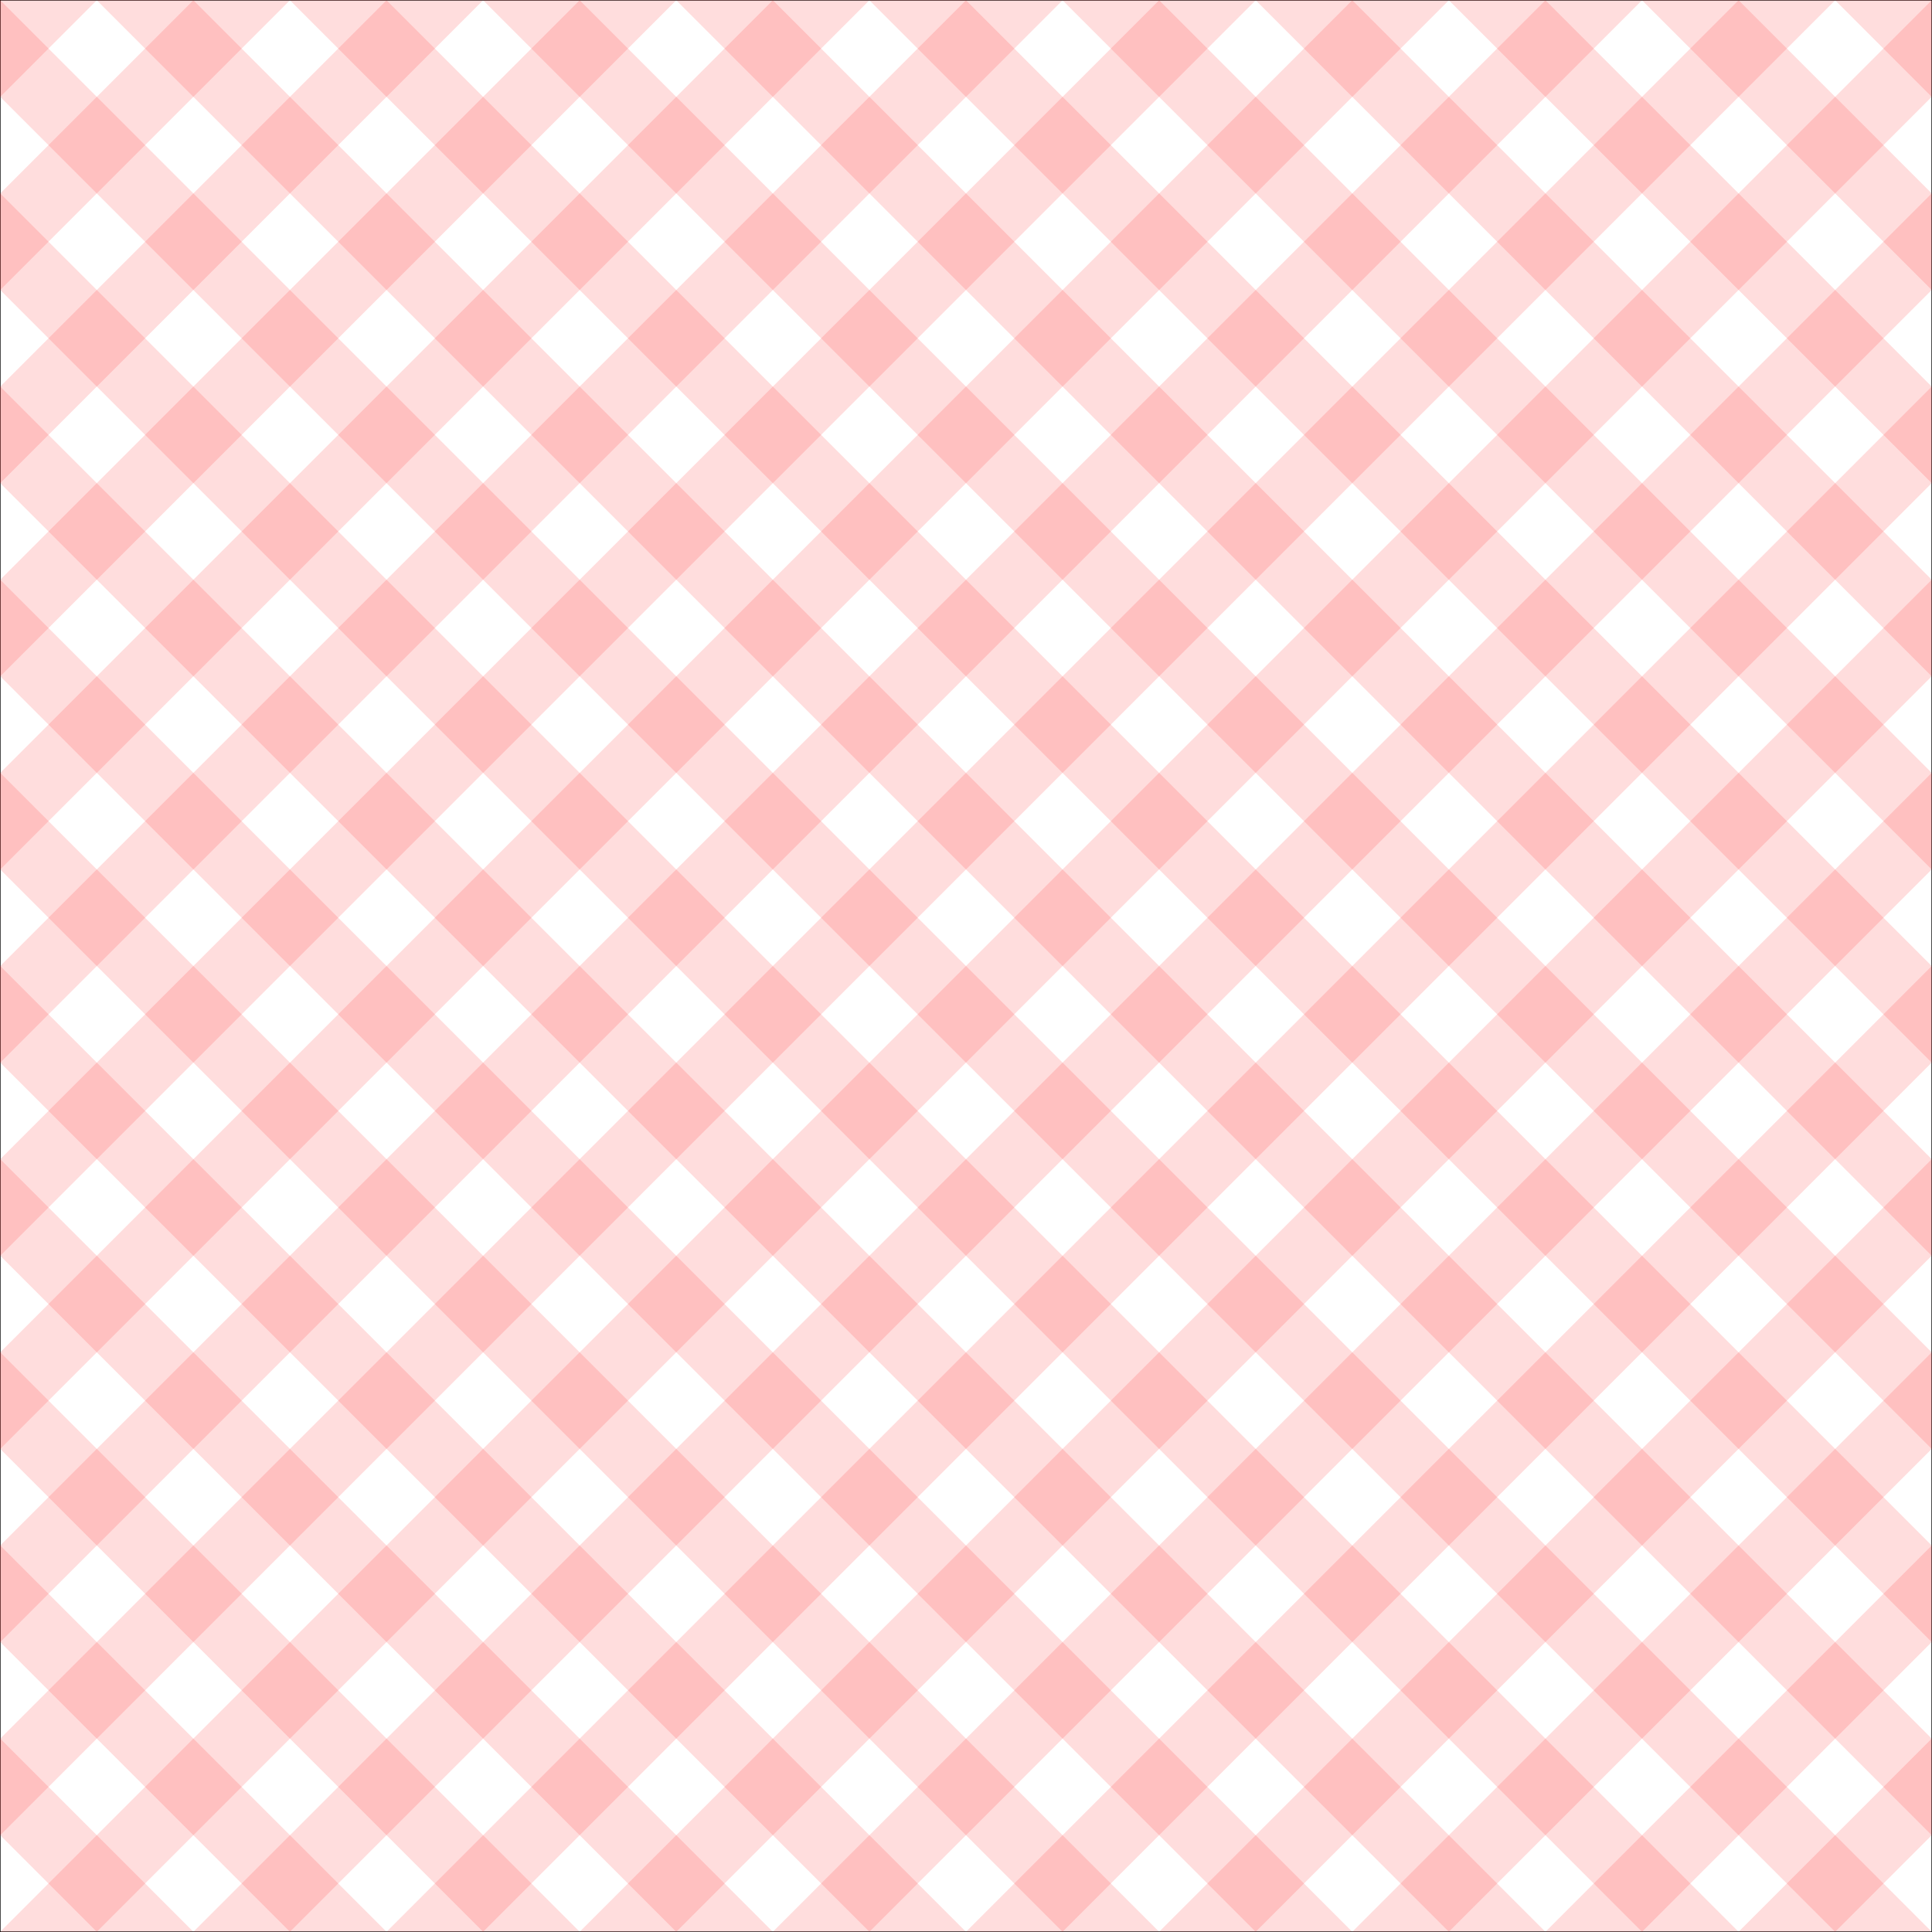 <?xml version="1.0" encoding="UTF-8" standalone="no"?>
<!-- Created with Inkscape (http://www.inkscape.org/) -->

<svg
   xmlns:dc="http://purl.org/dc/elements/1.1/"
   xmlns:cc="http://creativecommons.org/ns#"
   xmlns:rdf="http://www.w3.org/1999/02/22-rdf-syntax-ns#"
   xmlns:svg="http://www.w3.org/2000/svg"
   xmlns="http://www.w3.org/2000/svg"
   xmlns:sodipodi="http://sodipodi.sourceforge.net/DTD/sodipodi-0.dtd"
   xmlns:inkscape="http://www.inkscape.org/namespaces/inkscape"
   width="1058.598mm"
   height="1058.598mm"
   viewBox="0 0 1058.598 1058.598"
   version="1.1"
   id="svg1129"
   inkscape:export-filename="/home/mike/bitmap.png"
   inkscape:export-xdpi="96"
   inkscape:export-ydpi="96"
   sodipodi:docname="picnic-resized-lighter.svg"
   inkscape:version="0.92.3 (2405546, 2018-03-11)">
  <rect x="0" y="0" width="1058.598" height="1058.598" fill="#333333" stroke="none"/>
  <defs
     id="defs1123" />
  <sodipodi:namedview
     id="base"
     pagecolor="#ffffff"
     bordercolor="#666666"
     borderopacity="1.0"
     inkscape:pageopacity="0.0"
     inkscape:pageshadow="2"
     inkscape:zoom="0.175"
     inkscape:cx="764.77879"
     inkscape:cy="2520.2479"
     inkscape:document-units="mm"
     inkscape:current-layer="layer1"
     showgrid="true"
     showguides="true"
     inkscape:guide-bbox="true"
     inkscape:window-width="1664"
     inkscape:window-height="872"
     inkscape:window-x="0"
     inkscape:window-y="0"
     inkscape:window-maximized="1"
     fit-margin-top="0"
     fit-margin-left="0"
     fit-margin-right="0"
     fit-margin-bottom="0">
    <inkscape:grid
       type="xygrid"
       id="grid1135"
       spacingx="26.458"
       spacingy="26.458"
       originx="-317.368"
       originy="2672.424" />
  </sodipodi:namedview>
  <g
     inkscape:label="Layer 1"
     inkscape:groupmode="layer"
     id="layer1"
     transform="translate(-54.139,-104.433)">
    <path
       style="fill:#ffffff;stroke:#000000;stroke-width:0.265px;stroke-linecap:butt;stroke-linejoin:miter;stroke-opacity:1"
       d="M 54.272,104.565 V 1162.898 H 1112.605 V 104.565 Z"
       id="path18664"
       inkscape:connector-curvature="0" />
    <path
       d="M 159.953,1162.775 54.119,1056.942 v 52.917 l 52.917,52.917 z m 0,-105.833 v 52.917 l -52.917,-52.917 z m 105.833,105.833 -105.833,-105.833 v 52.917 l 52.917,52.917 z m 0,-105.833 v 52.917 l -52.917,-52.917 z m 105.833,105.833 -105.833,-105.833 v 52.917 l 52.917,52.917 z m 0,-105.833 v 52.917 l -52.917,-52.917 z m 105.833,105.833 -105.833,-105.833 v 52.917 l 52.917,52.917 z m 0,-105.833 v 52.917 l -52.917,-52.917 z m 105.833,105.833 -105.833,-105.833 v 52.917 l 52.917,52.917 z m 0,-105.833 v 52.917 l -52.917,-52.917 z M 689.119,1162.775 583.286,1056.942 v 52.917 l 52.917,52.917 z m 0,-105.833 v 52.917 l -52.917,-52.917 z M 794.953,1162.775 689.119,1056.942 v 52.917 l 52.917,52.917 z m 0,-105.833 v 52.917 l -52.917,-52.917 z m 105.833,105.833 -105.833,-105.833 v 52.917 l 52.917,52.917 z m 0,-105.833 v 52.917 l -52.917,-52.917 z m 105.833,105.833 -105.833,-105.833 v 52.917 l 52.917,52.917 z m 0,-105.833 v 52.917 l -52.917,-52.917 z m 105.833,105.833 -105.833,-105.833 v 52.917 l 52.917,52.917 z m 0,-105.833 v 52.917 l -52.917,-52.917 z m -952.5,0 L 54.119,951.108 v 52.917 l 52.917,52.917 z m 0,-105.833 v 52.917 l -52.917,-52.917 z M 265.786,1056.942 159.953,951.108 v 52.917 l 52.917,52.917 z m 0,-105.833 v 52.917 L 212.869,951.108 Z M 371.619,1056.942 265.786,951.108 v 52.917 l 52.917,52.917 z m 0,-105.833 v 52.917 L 318.703,951.108 Z M 477.453,1056.942 371.619,951.108 v 52.917 l 52.917,52.917 z m 0,-105.833 v 52.917 L 424.536,951.108 Z M 583.286,1056.942 477.453,951.108 v 52.917 l 52.917,52.917 z m 0,-105.833 v 52.917 L 530.369,951.108 Z M 689.119,1056.942 583.286,951.108 v 52.917 l 52.917,52.917 z m 0,-105.833 v 52.917 L 636.203,951.108 Z M 794.953,1056.942 689.119,951.108 v 52.917 l 52.917,52.917 z m 0,-105.833 v 52.917 L 742.036,951.108 Z M 900.786,1056.942 794.953,951.108 v 52.917 l 52.917,52.917 z m 0,-105.833 v 52.917 L 847.869,951.108 Z M 1006.619,1056.942 900.786,951.108 v 52.917 l 52.917,52.917 z m 0,-105.833 v 52.917 l -52.917,-52.917 z m 105.833,105.833 -105.833,-105.833 v 52.917 l 52.917,52.917 z m 0,-105.833 v 52.917 l -52.917,-52.917 z m -952.5,0 L 54.119,845.275 v 52.917 l 52.917,52.917 z m 0,-105.833 v 52.917 l -52.917,-52.917 z M 265.786,951.108 159.953,845.275 v 52.917 l 52.917,52.917 z m 0,-105.833 v 52.917 L 212.869,845.275 Z M 371.619,951.108 265.786,845.275 v 52.917 l 52.917,52.917 z m 0,-105.833 v 52.917 L 318.703,845.275 Z M 477.453,951.108 371.619,845.275 v 52.917 l 52.917,52.917 z m 0,-105.833 v 52.917 L 424.536,845.275 Z M 583.286,951.108 477.453,845.275 v 52.917 l 52.917,52.917 z m 0,-105.833 v 52.917 L 530.369,845.275 Z M 689.119,951.108 583.286,845.275 v 52.917 l 52.917,52.917 z m 0,-105.833 v 52.917 L 636.203,845.275 Z M 794.953,951.108 689.119,845.275 v 52.917 l 52.917,52.917 z m 0,-105.833 v 52.917 L 742.036,845.275 Z M 900.786,951.108 794.953,845.275 v 52.917 l 52.917,52.917 z m 0,-105.833 v 52.917 L 847.869,845.275 Z M 1006.619,951.108 900.786,845.275 v 52.917 l 52.917,52.917 z m 0,-105.833 v 52.917 l -52.917,-52.917 z m 105.833,105.833 -105.833,-105.833 v 52.917 l 52.917,52.917 z m 0,-105.833 v 52.917 l -52.917,-52.917 z m -952.5,0 L 54.119,739.442 v 52.917 l 52.917,52.917 z m 0,-105.833 v 52.917 l -52.917,-52.917 z M 265.786,845.275 159.953,739.442 v 52.917 l 52.917,52.917 z m 0,-105.833 v 52.917 L 212.869,739.442 Z M 371.619,845.275 265.786,739.442 v 52.917 l 52.917,52.917 z m 0,-105.833 v 52.917 L 318.703,739.442 Z M 477.453,845.275 371.619,739.442 v 52.917 l 52.917,52.917 z m 0,-105.833 v 52.917 L 424.536,739.442 Z M 583.286,845.275 477.453,739.442 v 52.917 l 52.917,52.917 z m 0,-105.833 v 52.917 L 530.369,739.442 Z M 689.119,845.275 583.286,739.442 v 52.917 l 52.917,52.917 z m 0,-105.833 v 52.917 L 636.203,739.442 Z M 794.953,845.275 689.119,739.442 v 52.917 l 52.917,52.917 z m 0,-105.833 v 52.917 L 742.036,739.442 Z M 900.786,845.275 794.953,739.442 v 52.917 l 52.917,52.917 z m 0,-105.833 v 52.917 L 847.869,739.442 Z M 1006.619,845.275 900.786,739.442 v 52.917 l 52.917,52.917 z m 0,-105.833 v 52.917 l -52.917,-52.917 z m 105.833,105.833 -105.833,-105.833 v 52.917 l 52.917,52.917 z m 0,-105.833 v 52.917 l -52.917,-52.917 z m -952.5,0 L 54.119,633.608 v 52.917 l 52.917,52.917 z m 0,-105.833 v 52.917 l -52.917,-52.917 z M 265.786,739.442 159.953,633.608 v 52.917 l 52.917,52.917 z m 0,-105.833 v 52.917 L 212.869,633.608 Z M 371.619,739.442 265.786,633.608 v 52.917 l 52.917,52.917 z m 0,-105.833 v 52.917 L 318.703,633.608 Z M 477.453,739.442 371.619,633.608 v 52.917 l 52.917,52.917 z m 0,-105.833 v 52.917 L 424.536,633.608 Z M 583.286,739.442 477.453,633.608 v 52.917 l 52.917,52.917 z m 0,-105.833 v 52.917 L 530.369,633.608 Z M 689.119,739.442 583.286,633.608 v 52.917 l 52.917,52.917 z m 0,-105.833 v 52.917 L 636.203,633.608 Z M 794.953,739.442 689.119,633.608 v 52.917 l 52.917,52.917 z m 0,-105.833 v 52.917 L 742.036,633.608 Z M 900.786,739.442 794.953,633.608 v 52.917 l 52.917,52.917 z m 0,-105.833 v 52.917 L 847.869,633.608 Z M 1006.619,739.442 900.786,633.608 v 52.917 l 52.917,52.917 z m 0,-105.833 v 52.917 l -52.917,-52.917 z m 105.833,105.833 -105.833,-105.833 v 52.917 l 52.917,52.917 z m 0,-105.833 v 52.917 l -52.917,-52.917 z m -952.5,0 L 54.119,527.775 v 52.917 l 52.917,52.917 z m 0,-105.833 v 52.917 l -52.917,-52.917 z M 265.786,633.608 159.953,527.775 v 52.917 l 52.917,52.917 z m 0,-105.833 v 52.917 L 212.869,527.775 Z M 371.619,633.608 265.786,527.775 v 52.917 l 52.917,52.917 z m 0,-105.833 v 52.917 L 318.703,527.775 Z M 477.453,633.608 371.619,527.775 v 52.917 l 52.917,52.917 z m 0,-105.833 v 52.917 L 424.536,527.775 Z M 583.286,633.608 477.453,527.775 v 52.917 l 52.917,52.917 z m 0,-105.833 v 52.917 L 530.369,527.775 Z M 689.119,633.608 583.286,527.775 v 52.917 l 52.917,52.917 z m 0,-105.833 v 52.917 L 636.203,527.775 Z M 794.953,633.608 689.119,527.775 v 52.917 l 52.917,52.917 z m 0,-105.833 v 52.917 L 742.036,527.775 Z M 900.786,633.608 794.953,527.775 v 52.917 l 52.917,52.917 z m 0,-105.833 v 52.917 L 847.869,527.775 Z M 1006.619,633.608 900.786,527.775 v 52.917 l 52.917,52.917 z m 0,-105.833 v 52.917 l -52.917,-52.917 z m 105.833,105.833 -105.833,-105.833 v 52.917 l 52.917,52.917 z m 0,-105.833 v 52.917 L 1059.536,527.775 Z M 159.953,527.775 54.119,421.942 v 52.917 l 52.917,52.917 z m 0,-105.833 v 52.917 l -52.917,-52.917 z M 265.786,527.775 159.953,421.942 v 52.917 l 52.917,52.917 z m 0,-105.833 v 52.917 L 212.869,421.942 Z M 371.619,527.775 265.786,421.942 v 52.917 l 52.917,52.917 z m 0,-105.833 v 52.917 L 318.703,421.942 Z M 477.453,527.775 371.619,421.942 v 52.917 l 52.917,52.917 z m 0,-105.833 v 52.917 L 424.536,421.942 Z M 583.286,527.775 477.453,421.942 v 52.917 l 52.917,52.917 z m 0,-105.833 v 52.917 L 530.369,421.942 Z M 689.119,527.775 583.286,421.942 v 52.917 l 52.917,52.917 z m 0,-105.833 v 52.917 L 636.203,421.942 Z M 794.953,527.775 689.119,421.942 v 52.917 l 52.917,52.917 z m 0,-105.833 v 52.917 L 742.036,421.942 Z M 900.786,527.775 794.953,421.942 v 52.917 l 52.917,52.917 z m 0,-105.833 v 52.917 L 847.869,421.942 Z M 1006.619,527.775 900.786,421.942 v 52.917 l 52.917,52.917 z m 0,-105.833 v 52.917 l -52.917,-52.917 z m 105.833,105.833 -105.833,-105.833 v 52.917 l 52.917,52.917 z m 0,-105.833 v 52.917 l -52.917,-52.917 z m -952.5,0 L 54.119,316.108 v 52.917 l 52.917,52.917 z m 0,-105.833 v 52.917 l -52.917,-52.917 z M 265.786,421.942 159.953,316.108 v 52.917 l 52.917,52.917 z m 0,-105.833 v 52.917 L 212.869,316.108 Z M 371.619,421.942 265.786,316.108 v 52.917 l 52.917,52.917 z m 0,-105.833 v 52.917 L 318.703,316.108 Z M 477.453,421.942 371.619,316.108 v 52.917 l 52.917,52.917 z m 0,-105.833 v 52.917 L 424.536,316.108 Z M 583.286,421.942 477.453,316.108 v 52.917 l 52.917,52.917 z m 0,-105.833 v 52.917 L 530.369,316.108 Z M 689.119,421.942 583.286,316.108 v 52.917 l 52.917,52.917 z m 0,-105.833 v 52.917 L 636.203,316.108 Z M 794.953,421.942 689.119,316.108 v 52.917 l 52.917,52.917 z m 0,-105.833 v 52.917 L 742.036,316.108 Z M 900.786,421.942 794.953,316.108 v 52.917 l 52.917,52.917 z m 0,-105.833 v 52.917 L 847.869,316.108 Z M 1006.619,421.942 900.786,316.108 v 52.917 l 52.917,52.917 z m 0,-105.833 v 52.917 l -52.917,-52.917 z m 105.833,105.833 -105.833,-105.833 v 52.917 l 52.917,52.917 z m 0,-105.833 v 52.917 l -52.917,-52.917 z m -952.5,0 L 54.119,210.275 v 52.917 l 52.917,52.917 z m 0,-105.833 v 52.917 l -52.917,-52.917 z M 265.786,316.108 159.953,210.275 v 52.917 l 52.917,52.917 z m 0,-105.833 v 52.917 L 212.869,210.275 Z M 371.619,316.108 265.786,210.275 v 52.917 l 52.917,52.917 z m 0,-105.833 v 52.917 L 318.703,210.275 Z M 477.453,316.108 371.619,210.275 v 52.917 l 52.917,52.917 z m 0,-105.833 v 52.917 L 424.536,210.275 Z M 583.286,316.108 477.453,210.275 v 52.917 l 52.917,52.917 z m 0,-105.833 v 52.917 L 530.369,210.275 Z M 689.119,316.108 583.286,210.275 v 52.917 l 52.917,52.917 z m 0,-105.833 v 52.917 L 636.203,210.275 Z M 794.953,316.108 689.119,210.275 v 52.917 l 52.917,52.917 z m 0,-105.833 v 52.917 L 742.036,210.275 Z M 900.786,316.108 794.953,210.275 v 52.917 l 52.917,52.917 z m 0,-105.833 v 52.917 L 847.869,210.275 Z M 1006.619,316.108 900.786,210.275 v 52.917 l 52.917,52.917 z m 0,-105.833 v 52.917 l -52.917,-52.917 z m 105.833,105.833 -105.833,-105.833 v 52.917 l 52.917,52.917 z m 0,-105.833 v 52.917 l -52.917,-52.917 z m -952.5,0 L 54.119,104.442 v 52.917 l 52.917,52.917 z m 0,-105.833 v 52.917 l -52.917,-52.917 z M 265.786,210.275 159.953,104.442 v 52.917 l 52.917,52.917 z m 0,-105.833 v 52.917 L 212.869,104.442 Z M 371.619,210.275 265.786,104.442 v 52.917 l 52.917,52.917 z m 0,-105.833 v 52.917 L 318.703,104.442 Z M 477.453,210.275 371.619,104.442 v 52.917 l 52.917,52.917 z m 0,-105.833 v 52.917 L 424.536,104.442 Z M 583.286,210.275 477.453,104.442 v 52.917 l 52.917,52.917 z m 0,-105.833 v 52.917 L 530.369,104.442 Z M 689.119,210.275 583.286,104.442 v 52.917 l 52.917,52.917 z m 0,-105.833 v 52.917 L 636.203,104.442 Z M 794.953,210.275 689.119,104.442 v 52.917 l 52.917,52.917 z m 0,-105.833 v 52.917 L 742.036,104.442 Z M 900.786,210.275 794.953,104.442 v 52.917 l 52.917,52.917 z m 0,-105.833 v 52.917 L 847.869,104.442 Z M 1006.619,210.275 900.786,104.442 v 52.917 l 52.917,52.917 z m 0,-105.833 v 52.917 l -52.917,-52.917 z m 105.833,105.833 -105.833,-105.833 v 52.917 l 52.917,52.917 z m 0,-105.833 v 52.917 l -52.917,-52.917 z m 0,105.833 -105.833,-105.833 v 52.917 l 52.917,52.917 z m 0,-105.833 v 52.917 l -52.917,-52.917 z"
       style="opacity:0.2;fill:#ff0000;fill-opacity:0.675;stroke:none;stroke-width:0.265px;stroke-linecap:butt;stroke-linejoin:miter;stroke-opacity:1"
       id="path18662"
       inkscape:connector-curvature="0" />
    <path
       id="use18458"
       style="opacity:0.2;fill:#ff0000;fill-opacity:0.675;stroke:none;stroke-width:0.265px;stroke-linecap:butt;stroke-linejoin:miter;stroke-opacity:1"
       d="m 1112.605,1057.065 -105.833,105.833 h 52.917 l 52.917,-52.917 z m -105.833,0 h 52.917 l -52.917,52.917 z M 1112.605,951.232 1006.772,1057.065 h 52.917 l 52.917,-52.917 z m -105.833,0 h 52.917 l -52.917,52.917 z M 1112.605,845.398 1006.772,951.232 h 52.917 l 52.917,-52.917 z m -105.833,0 h 52.917 l -52.917,52.917 z M 1112.605,739.565 1006.772,845.398 h 52.917 l 52.917,-52.917 z m -105.833,0 h 52.917 l -52.917,52.917 z M 1112.605,633.732 1006.772,739.565 h 52.917 l 52.917,-52.917 z m -105.833,0 h 52.917 l -52.917,52.917 z M 1112.605,527.898 1006.772,633.732 h 52.917 l 52.917,-52.917 z m -105.833,0 h 52.917 l -52.917,52.917 z M 1112.605,422.065 1006.772,527.898 h 52.917 l 52.917,-52.917 z m -105.833,0 h 52.917 l -52.917,52.917 z M 1112.605,316.232 1006.772,422.065 h 52.917 l 52.917,-52.917 z m -105.833,0 h 52.917 l -52.917,52.917 z M 1112.605,210.398 1006.772,316.232 h 52.917 l 52.917,-52.917 z m -105.833,0 h 52.917 l -52.917,52.917 z M 1112.605,104.565 1006.772,210.398 h 52.917 l 52.917,-52.917 z m -105.833,0 h 52.917 l -52.917,52.917 z m 0,952.5 -105.833,105.833 h 52.917 l 52.917,-52.917 z m -105.833,0 h 52.917 l -52.917,52.917 z M 1006.772,951.232 900.938,1057.065 h 52.917 l 52.917,-52.917 z m -105.833,0 h 52.917 l -52.917,52.917 z M 1006.772,845.398 900.938,951.232 h 52.917 l 52.917,-52.917 z m -105.833,0 h 52.917 l -52.917,52.917 z M 1006.772,739.565 900.938,845.398 h 52.917 l 52.917,-52.917 z m -105.833,0 h 52.917 l -52.917,52.917 z M 1006.772,633.732 900.938,739.565 h 52.917 l 52.917,-52.917 z m -105.833,0 h 52.917 L 900.938,686.648 Z M 1006.772,527.898 900.938,633.732 h 52.917 l 52.917,-52.917 z m -105.833,0 h 52.917 l -52.917,52.917 z M 1006.772,422.065 900.938,527.898 h 52.917 l 52.917,-52.917 z m -105.833,0 h 52.917 l -52.917,52.917 z M 1006.772,316.232 900.938,422.065 h 52.917 l 52.917,-52.917 z m -105.833,0 h 52.917 l -52.917,52.917 z M 1006.772,210.398 900.938,316.232 h 52.917 l 52.917,-52.917 z m -105.833,0 h 52.917 l -52.917,52.917 z M 1006.772,104.565 900.938,210.398 h 52.917 l 52.917,-52.917 z m -105.833,0 h 52.917 l -52.917,52.917 z m 0,952.5 -105.833,105.833 h 52.917 l 52.917,-52.917 z m -105.833,0 h 52.917 l -52.917,52.917 z M 900.938,951.232 795.105,1057.065 h 52.917 l 52.917,-52.917 z m -105.833,0 h 52.917 l -52.917,52.917 z M 900.938,845.398 795.105,951.232 h 52.917 l 52.917,-52.917 z m -105.833,0 h 52.917 l -52.917,52.917 z M 900.938,739.565 795.105,845.398 h 52.917 l 52.917,-52.917 z m -105.833,0 h 52.917 l -52.917,52.917 z M 900.938,633.732 795.105,739.565 h 52.917 l 52.917,-52.917 z m -105.833,0 h 52.917 L 795.105,686.648 Z M 900.938,527.898 795.105,633.732 h 52.917 l 52.917,-52.917 z m -105.833,0 h 52.917 l -52.917,52.917 z M 900.938,422.065 795.105,527.898 h 52.917 l 52.917,-52.917 z m -105.833,0 h 52.917 l -52.917,52.917 z M 900.938,316.232 795.105,422.065 h 52.917 l 52.917,-52.917 z m -105.833,0 h 52.917 l -52.917,52.917 z M 900.938,210.398 795.105,316.232 h 52.917 l 52.917,-52.917 z m -105.833,0 h 52.917 l -52.917,52.917 z M 900.938,104.565 795.105,210.398 h 52.917 l 52.917,-52.917 z m -105.833,0 h 52.917 l -52.917,52.917 z m 0,952.5 -105.833,105.833 h 52.917 l 52.917,-52.917 z m -105.833,0 h 52.917 l -52.917,52.917 z M 795.105,951.232 689.272,1057.065 h 52.917 l 52.917,-52.917 z m -105.833,0 h 52.917 l -52.917,52.917 z M 795.105,845.398 689.272,951.232 h 52.917 l 52.917,-52.917 z m -105.833,0 h 52.917 l -52.917,52.917 z M 795.105,739.565 689.272,845.398 h 52.917 l 52.917,-52.917 z m -105.833,0 h 52.917 l -52.917,52.917 z M 795.105,633.732 689.272,739.565 h 52.917 l 52.917,-52.917 z m -105.833,0 h 52.917 L 689.272,686.648 Z M 795.105,527.898 689.272,633.732 h 52.917 l 52.917,-52.917 z m -105.833,0 h 52.917 l -52.917,52.917 z M 795.105,422.065 689.272,527.898 h 52.917 l 52.917,-52.917 z m -105.833,0 h 52.917 l -52.917,52.917 z M 795.105,316.232 689.272,422.065 h 52.917 l 52.917,-52.917 z m -105.833,0 h 52.917 l -52.917,52.917 z M 795.105,210.398 689.272,316.232 h 52.917 l 52.917,-52.917 z m -105.833,0 h 52.917 l -52.917,52.917 z M 795.105,104.565 689.272,210.398 h 52.917 l 52.917,-52.917 z m -105.833,0 h 52.917 l -52.917,52.917 z m 0,952.5 -105.833,105.833 h 52.917 l 52.917,-52.917 z m -105.833,0 h 52.917 l -52.917,52.917 z M 689.272,951.232 583.438,1057.065 h 52.917 l 52.917,-52.917 z m -105.833,0 h 52.917 L 583.438,1004.148 Z M 689.272,845.398 583.438,951.232 h 52.917 l 52.917,-52.917 z m -105.833,0 h 52.917 L 583.438,898.315 Z M 689.272,739.565 583.438,845.398 h 52.917 l 52.917,-52.917 z m -105.833,0 h 52.917 L 583.438,792.482 Z M 689.272,633.732 583.438,739.565 h 52.917 l 52.917,-52.917 z m -105.833,0 h 52.917 L 583.438,686.648 Z M 689.272,527.898 583.438,633.732 h 52.917 l 52.917,-52.917 z m -105.833,0 h 52.917 L 583.438,580.815 Z M 689.272,422.065 583.438,527.898 h 52.917 l 52.917,-52.917 z m -105.833,0 h 52.917 L 583.438,474.982 Z M 689.272,316.232 583.438,422.065 h 52.917 l 52.917,-52.917 z m -105.833,0 h 52.917 L 583.438,369.148 Z M 689.272,210.398 583.438,316.232 h 52.917 l 52.917,-52.917 z m -105.833,0 h 52.917 L 583.438,263.315 Z M 689.272,104.565 583.438,210.398 h 52.917 l 52.917,-52.917 z m -105.833,0 h 52.917 l -52.917,52.917 z m 0,952.5 -105.833,105.833 h 52.917 l 52.917,-52.917 z m -105.833,0 h 52.917 l -52.917,52.917 z M 583.438,951.232 477.605,1057.065 h 52.917 l 52.917,-52.917 z m -105.833,0 h 52.917 l -52.917,52.917 z M 583.438,845.398 477.605,951.232 h 52.917 l 52.917,-52.917 z m -105.833,0 h 52.917 l -52.917,52.917 z M 583.438,739.565 477.605,845.398 h 52.917 l 52.917,-52.917 z m -105.833,0 h 52.917 l -52.917,52.917 z M 583.438,633.732 477.605,739.565 h 52.917 L 583.438,686.648 Z m -105.833,0 h 52.917 L 477.605,686.648 Z M 583.438,527.898 477.605,633.732 h 52.917 l 52.917,-52.917 z m -105.833,0 h 52.917 l -52.917,52.917 z M 583.438,422.065 477.605,527.898 h 52.917 l 52.917,-52.917 z m -105.833,0 h 52.917 l -52.917,52.917 z M 583.438,316.232 477.605,422.065 h 52.917 l 52.917,-52.917 z m -105.833,0 h 52.917 l -52.917,52.917 z M 583.438,210.398 477.605,316.232 h 52.917 l 52.917,-52.917 z m -105.833,0 h 52.917 l -52.917,52.917 z M 583.438,104.565 477.605,210.398 h 52.917 l 52.917,-52.917 z m -105.833,0 h 52.917 l -52.917,52.917 z m -10e-6,952.5 -105.833,105.833 h 52.917 l 52.917,-52.917 z m -105.833,0 h 52.917 l -52.917,52.917 z M 477.605,951.232 371.772,1057.065 h 52.917 l 52.917,-52.917 z m -105.833,0 h 52.917 l -52.917,52.917 z M 477.605,845.398 371.772,951.232 h 52.917 l 52.917,-52.917 z m -105.833,0 h 52.917 l -52.917,52.917 z M 477.605,739.565 371.772,845.398 h 52.917 l 52.917,-52.917 z m -105.833,0 h 52.917 l -52.917,52.917 z M 477.605,633.732 371.772,739.565 h 52.917 l 52.917,-52.917 z m -105.833,0 h 52.917 L 371.772,686.648 Z M 477.605,527.898 371.772,633.732 h 52.917 l 52.917,-52.917 z m -105.833,0 h 52.917 l -52.917,52.917 z M 477.605,422.065 371.772,527.898 h 52.917 l 52.917,-52.917 z m -105.833,0 h 52.917 l -52.917,52.917 z M 477.605,316.232 371.772,422.065 h 52.917 l 52.917,-52.917 z m -105.833,0 h 52.917 l -52.917,52.917 z M 477.605,210.398 371.772,316.232 h 52.917 l 52.917,-52.917 z m -105.833,0 h 52.917 l -52.917,52.917 z M 477.605,104.565 371.772,210.398 h 52.917 l 52.917,-52.917 z m -105.833,0 h 52.917 l -52.917,52.917 z m 0,952.5 -105.833,105.833 h 52.917 l 52.917,-52.917 z m -105.833,0 h 52.917 l -52.917,52.917 z M 371.772,951.232 265.938,1057.065 h 52.917 l 52.917,-52.917 z m -105.833,0 h 52.917 L 265.938,1004.148 Z M 371.772,845.398 265.938,951.232 h 52.917 l 52.917,-52.917 z m -105.833,0 h 52.917 L 265.938,898.315 Z M 371.772,739.565 265.938,845.398 h 52.917 l 52.917,-52.917 z m -105.833,0 h 52.917 L 265.938,792.482 Z M 371.772,633.732 265.938,739.565 h 52.917 l 52.917,-52.917 z m -105.833,0 h 52.917 L 265.938,686.648 Z M 371.772,527.898 265.938,633.732 h 52.917 l 52.917,-52.917 z m -105.833,0 h 52.917 L 265.938,580.815 Z M 371.772,422.065 265.938,527.898 h 52.917 l 52.917,-52.917 z m -105.833,0 h 52.917 L 265.938,474.982 Z M 371.772,316.232 265.938,422.065 h 52.917 l 52.917,-52.917 z m -105.833,0 h 52.917 L 265.938,369.148 Z M 371.772,210.398 265.938,316.232 h 52.917 l 52.917,-52.917 z m -105.833,0 h 52.917 L 265.938,263.315 Z M 371.772,104.565 265.938,210.398 h 52.917 l 52.917,-52.917 z m -105.833,0 h 52.917 l -52.917,52.917 z m 0,952.5 -105.833,105.833 h 52.917 l 52.917,-52.917 z m -105.833,0 h 52.917 l -52.917,52.917 z M 265.938,951.232 160.105,1057.065 h 52.917 l 52.917,-52.917 z m -105.833,0 h 52.917 l -52.917,52.917 z M 265.938,845.398 160.105,951.232 h 52.917 l 52.917,-52.917 z m -105.833,0 h 52.917 l -52.917,52.917 z M 265.938,739.565 160.105,845.398 h 52.917 l 52.917,-52.917 z m -105.833,0 h 52.917 l -52.917,52.917 z M 265.938,633.732 160.105,739.565 h 52.917 L 265.938,686.648 Z m -105.833,0 h 52.917 L 160.105,686.648 Z M 265.938,527.898 160.105,633.732 h 52.917 l 52.917,-52.917 z m -105.833,0 h 52.917 l -52.917,52.917 z M 265.938,422.065 160.105,527.898 h 52.917 l 52.917,-52.917 z m -105.833,0 h 52.917 l -52.917,52.917 z M 265.938,316.232 160.105,422.065 h 52.917 l 52.917,-52.917 z m -105.833,0 h 52.917 l -52.917,52.917 z M 265.938,210.398 160.105,316.232 h 52.917 l 52.917,-52.917 z m -105.833,0 h 52.917 l -52.917,52.917 z M 265.938,104.565 160.105,210.398 h 52.917 l 52.917,-52.917 z m -105.833,0 h 52.917 l -52.917,52.917 z m 0,952.5 -105.833,105.833 h 52.917 l 52.917,-52.917 z m -105.833,0 h 52.917 l -52.917,52.917 z M 160.105,951.232 54.272,1057.065 h 52.917 l 52.917,-52.917 z m -105.833,0 H 107.188 L 54.272,1004.148 Z M 160.105,845.398 54.272,951.232 h 52.917 l 52.917,-52.917 z m -105.833,0 H 107.188 L 54.272,898.315 Z M 160.105,739.565 54.272,845.398 h 52.917 l 52.917,-52.917 z m -105.833,0 H 107.188 L 54.272,792.482 Z M 160.105,633.732 54.272,739.565 h 52.917 l 52.917,-52.917 z m -105.833,0 H 107.188 L 54.272,686.648 Z M 160.105,527.898 54.272,633.732 h 52.917 l 52.917,-52.917 z m -105.833,0 H 107.188 L 54.272,580.815 Z M 160.105,422.065 54.272,527.898 h 52.917 l 52.917,-52.917 z m -105.833,0 H 107.188 L 54.272,474.982 Z M 160.105,316.232 54.272,422.065 h 52.917 l 52.917,-52.917 z m -105.833,0 H 107.188 L 54.272,369.148 Z M 160.105,210.398 54.272,316.232 h 52.917 l 52.917,-52.917 z m -105.833,0 H 107.188 L 54.272,263.315 Z M 160.105,104.565 54.272,210.398 h 52.917 l 52.917,-52.917 z m -105.833,0 h 52.917 l -52.917,52.917 z m 105.833,0 -105.833,105.833 h 52.917 l 52.917,-52.917 z m -105.833,0 h 52.917 l -52.917,52.917 z"
       inkscape:connector-curvature="0" />
  </g>
</svg>
